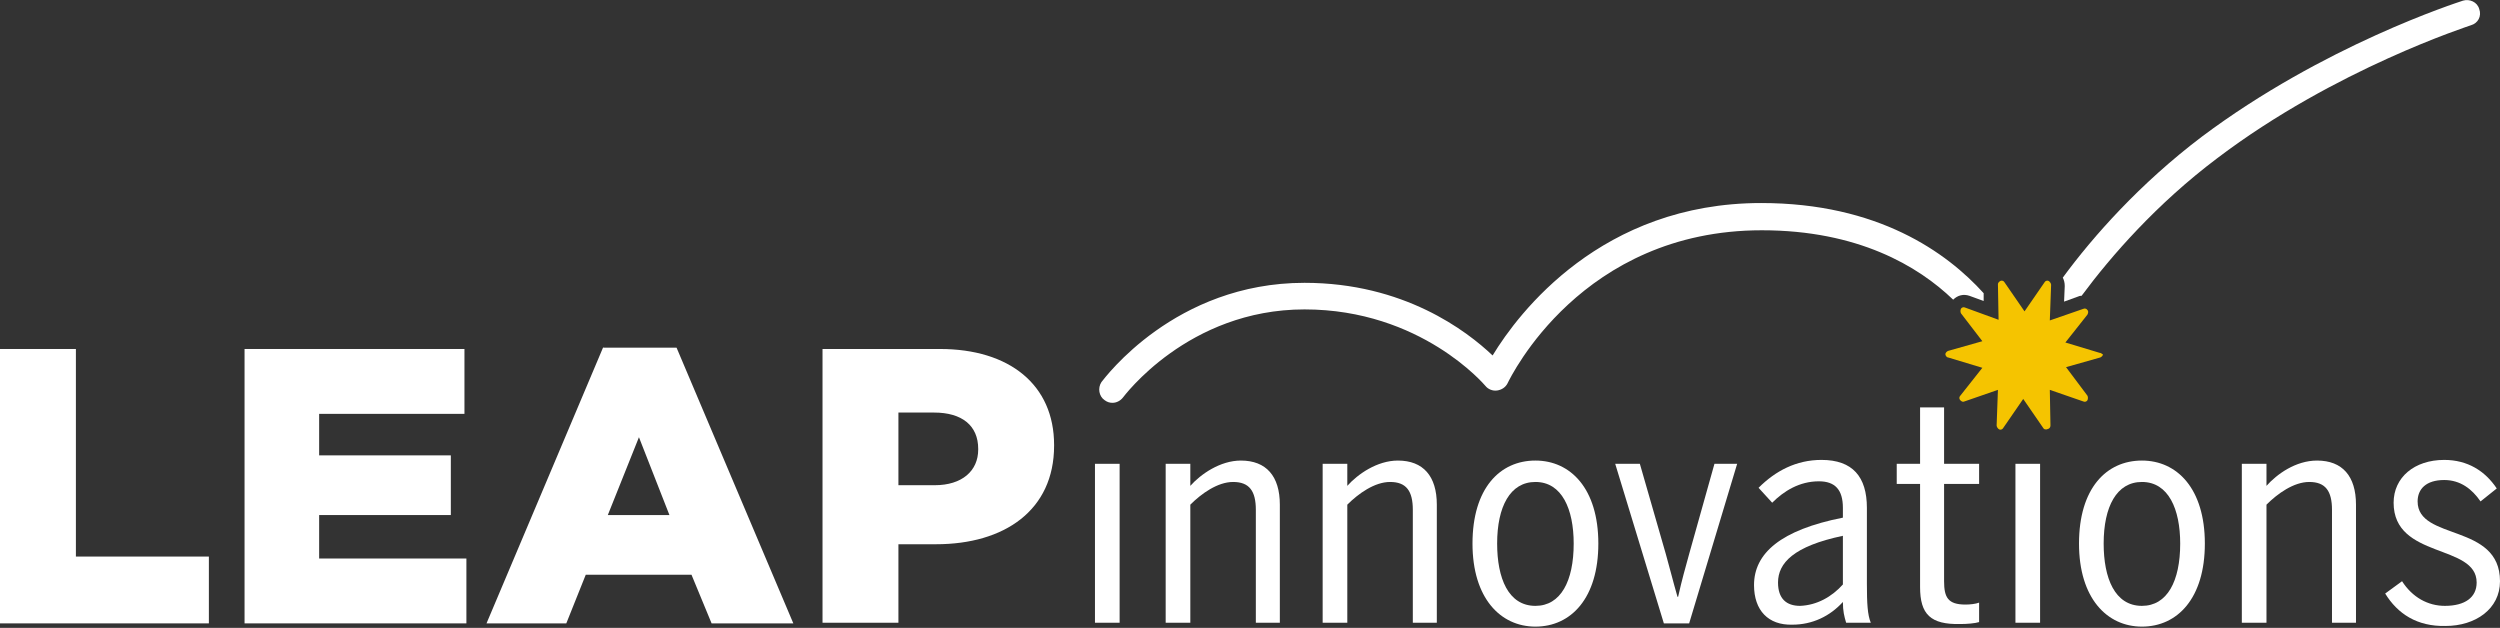 <svg width="438" height="110" viewBox="0 0 438 110" fill="none" xmlns="http://www.w3.org/2000/svg">
<rect x="0" y="0" width="438" height="110" fill="#333333" stroke="none"/>
<path d="M0 0V48.073H36.595V36.367H13.297V0H0Z" transform="translate(0 61.143)" fill="white"/>
<path d="M0 0V48.073H38.868V36.708H13.069V29.094H36.14V18.638H13.069V11.365H38.527V0H0Z" transform="translate(42.845 61.143)" fill="white"/>
<path d="M26.707 15.797L32.049 29.435H21.252L26.707 15.797ZM20.457 0L0 48.414H13.979L17.388 39.891H35.913L39.436 48.414H53.756L33.299 0.114H20.457V0Z" transform="translate(85.236 60.802)" fill="white"/>
<path d="M19.661 23.866C24.434 23.866 27.276 21.366 27.276 17.616V17.502C27.276 13.411 24.434 11.137 19.547 11.137H13.297V23.866H19.661ZM0 0H20.57C32.731 0 40.572 6.251 40.572 16.82V16.934C40.572 28.298 31.822 34.208 19.888 34.208H13.297V47.959H0V0Z" transform="translate(144.106 61.143)" fill="white"/>
<path d="M0 0H4.319V27.844H0V0Z" transform="translate(191.838 81.259)" fill="white"/>
<path d="M0 0.568H4.319V4.432C6.137 2.387 9.546 0 13.183 0C17.616 0 20.002 2.728 20.002 7.728V28.412H15.797V8.637C15.797 5.341 14.661 3.75 11.819 3.75C9.092 3.75 6.251 5.796 4.319 7.728V28.412H0V0.568Z" transform="translate(204.226 80.69)" fill="white"/>
<path d="M0 0.568H4.319V4.432C6.137 2.387 9.546 0 13.183 0C17.616 0 20.002 2.728 20.002 7.728V28.412H15.797V8.637C15.797 5.341 14.661 3.75 11.819 3.75C9.092 3.75 6.251 5.796 4.319 7.728V28.412H0V0.568Z" transform="translate(231.729 80.69)" fill="white"/>
<path d="M0 14.547C0 4.887 4.773 0 11.024 0C17.161 0 22.048 4.887 22.048 14.547C22.048 24.093 17.274 29.094 11.024 29.094C4.887 29.094 0 24.093 0 14.547ZM17.729 14.547C17.729 8.524 15.683 3.75 11.024 3.75C6.592 3.75 4.319 8.069 4.319 14.547C4.319 20.57 6.251 25.457 11.024 25.457C15.456 25.457 17.729 21.139 17.729 14.547Z" transform="translate(257.981 80.69)" fill="white"/>
<path d="M0 0H4.319L8.865 15.797C9.546 18.184 10.001 20.116 10.91 23.298H11.024C11.706 20.229 12.274 18.297 12.956 15.797L17.388 0H21.366L12.956 27.957H8.524L0 0Z" transform="translate(282.984 81.259)" fill="white"/>
<path d="M0 21.934C0 16.365 4.66 12.274 15.57 10.115V8.41C15.57 5.228 14.206 3.75 11.365 3.75C7.955 3.75 5.228 5.455 3.182 7.501L0.796 4.887C3.75 1.932 7.387 0 11.819 0C17.274 0 19.775 2.955 19.775 8.41V21.707C19.775 25.116 19.888 27.162 20.457 28.526H16.138C15.797 27.389 15.57 26.48 15.57 24.889C13.297 27.389 10.228 28.867 6.705 28.867C2.5 28.98 0 26.366 0 21.934ZM15.57 21.82V13.297C6.933 15.115 4.205 18.07 4.205 21.48C4.205 24.321 5.682 25.571 8.069 25.571C11.024 25.457 13.638 23.98 15.57 21.82Z" transform="translate(307.305 80.576)" fill="white"/>
<path d="M4.091 31.48V13.411H0V9.887H4.091V0H8.296V9.887H14.433V13.411H8.296V30.458C8.296 33.299 8.978 34.549 12.047 34.549C12.842 34.549 13.865 34.435 14.433 34.208V37.617C13.751 37.845 12.274 37.959 11.137 37.959C5.91 38.072 4.091 36.254 4.091 31.48Z" transform="translate(332.307 71.371)" fill="white"/>
<path d="M0 0H4.319V27.844H0V0Z" transform="translate(353.105 81.259)" fill="white"/>
<path d="M0 14.547C0 4.887 4.773 0 11.024 0C17.161 0 22.048 4.887 22.048 14.547C22.048 24.093 17.274 29.094 11.024 29.094C4.887 29.094 0 24.093 0 14.547ZM17.729 14.547C17.729 8.524 15.684 3.75 11.024 3.75C6.592 3.75 4.319 8.069 4.319 14.547C4.319 20.57 6.251 25.457 11.024 25.457C15.456 25.457 17.729 21.139 17.729 14.547Z" transform="translate(364.242 80.69)" fill="white"/>
<path d="M0 0.568H4.319V4.432C6.137 2.387 9.433 0 13.183 0C17.616 0 20.002 2.728 20.002 7.728V28.412H15.797V8.637C15.797 5.341 14.661 3.75 11.819 3.75C9.092 3.75 6.251 5.796 4.319 7.728V28.412H0V0.568Z" transform="translate(392.768 80.69)" fill="white"/>
<path d="M0 23.412L2.955 21.252C4.773 24.093 7.501 25.571 10.456 25.571C13.979 25.571 16.024 24.093 16.024 21.48C16.024 14.661 1.477 17.388 1.477 7.501C1.477 3.068 5.114 0 10.342 0C14.433 0 17.502 1.932 19.547 5.001L16.706 7.273C15.229 5.114 13.183 3.523 10.342 3.523C7.16 3.523 5.682 5.114 5.682 7.273C5.682 14.206 20.116 11.024 20.116 21.252C20.116 26.139 15.797 29.094 10.569 29.094C5.569 29.208 2.159 26.935 0 23.412Z" transform="translate(417.884 80.576)" fill="white"/>
<path d="M152.451 16.252L154.951 17.161V15.797C148.473 8.637 136.427 0 115.97 0C88.013 0 73.466 19.206 68.92 26.707C64.374 22.389 53.35 13.979 35.962 13.979C13.232 13.979 0.958 30.685 0.39 31.367C-0.292 32.39 -0.065 33.867 0.958 34.549C1.413 34.89 1.867 35.004 2.322 35.004C3.004 35.004 3.686 34.663 4.14 34.094C4.254 33.981 15.505 18.638 35.962 18.638C56.418 18.638 67.556 31.935 67.669 32.049C68.124 32.617 68.92 32.958 69.715 32.844C70.511 32.731 71.193 32.276 71.534 31.594C72.102 30.458 84.489 4.773 116.084 4.773C132.904 4.773 143.473 11.024 149.61 16.934C150.405 16.138 151.428 15.911 152.451 16.252Z" transform="translate(192.585 35.571)" fill="white"/>
<path d="M27.048 12.659L21.025 10.841L24.889 5.954C25.003 5.727 25.116 5.386 24.889 5.159C24.775 4.931 24.434 4.818 24.207 4.931L18.297 6.977L18.525 0.726C18.525 0.499 18.297 0.158 18.07 0.045C17.843 -0.069 17.502 0.045 17.388 0.272L13.865 5.386L10.342 0.272C10.228 0.045 9.887 -0.069 9.66 0.045C9.433 0.158 9.206 0.386 9.206 0.613L9.319 6.863L3.409 4.704C3.182 4.591 2.841 4.704 2.728 4.931C2.614 5.159 2.614 5.5 2.728 5.727L6.478 10.614L0.455 12.319C0.227 12.432 0 12.659 0 12.887C0 13.114 0.227 13.455 0.455 13.455L6.478 15.273L2.614 20.16C2.387 20.388 2.387 20.729 2.614 20.956C2.841 21.183 3.068 21.297 3.296 21.183L9.206 19.137L8.978 25.388C8.978 25.615 9.206 25.956 9.433 26.07C9.66 26.184 10.001 26.07 10.115 25.843L13.638 20.729L17.161 25.843C17.274 26.07 17.502 26.07 17.729 26.07L18.07 25.956C18.297 25.843 18.411 25.615 18.411 25.388L18.297 19.137L24.207 21.183C24.434 21.297 24.775 21.183 24.889 20.956C25.003 20.729 25.003 20.388 24.889 20.16L21.139 15.16L27.162 13.455C27.389 13.341 27.616 13.114 27.616 12.887C27.503 13.001 27.389 12.659 27.048 12.659Z" transform="translate(340.831 49.165)" fill="#F5C400"/>
<path d="M72.962 1.575C72.621 0.325 71.257 -0.243 70.121 0.097C69.098 0.438 45.687 7.939 24.321 23.964C13.524 32.146 5.341 41.352 0 48.625C0.227 49.08 0.341 49.534 0.341 50.103L0.227 52.83L2.728 51.921C2.955 51.807 3.182 51.807 3.296 51.807C8.524 44.761 16.479 35.669 27.048 27.714C47.732 12.03 71.257 4.53 71.485 4.416C72.735 4.075 73.417 2.825 72.962 1.575Z" transform="translate(361.401 0.015)" fill="white"/>
</svg>
